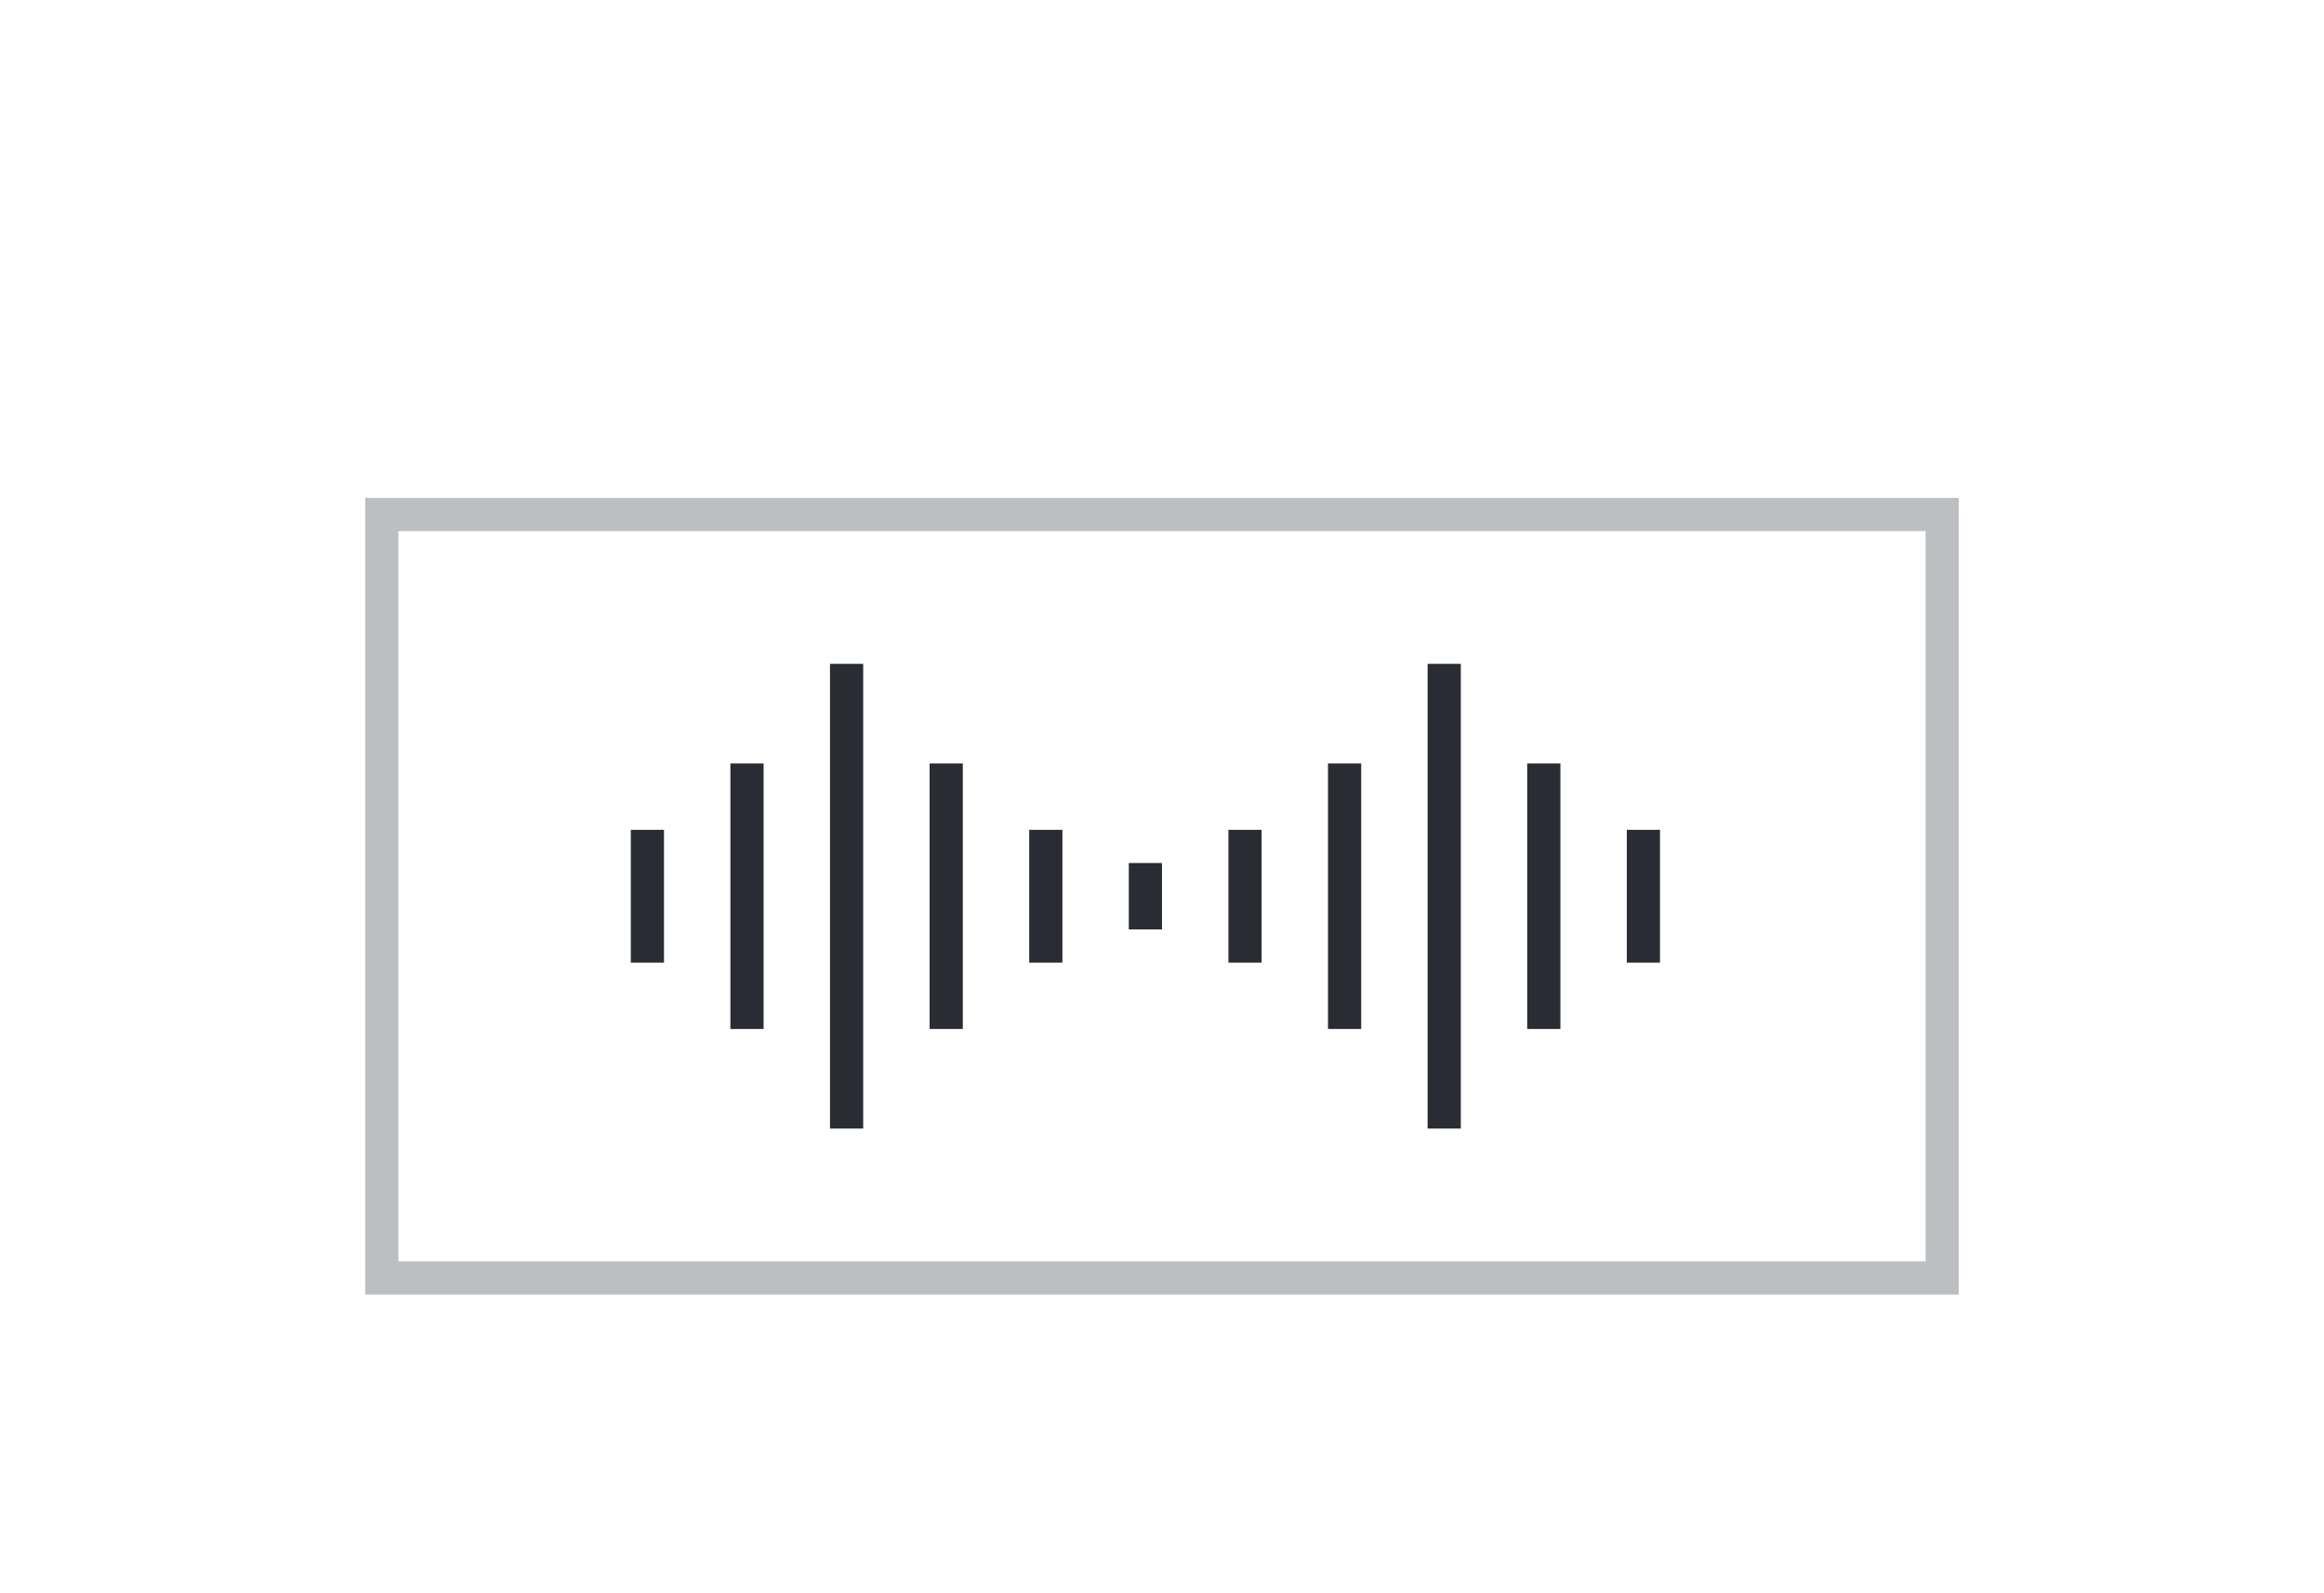 <?xml version="1.0" encoding="UTF-8"?>
<svg width="70px" height="48px" viewBox="0 0 70 48" version="1.1" xmlns="http://www.w3.org/2000/svg" xmlns:xlink="http://www.w3.org/1999/xlink">
    <title>icon/Audio</title>
    <g id="icon/Audio" stroke="none" stroke-width="1" fill="none" fill-rule="evenodd">
        <g id="编组-4">
            <rect id="矩形备份-161" x="0" y="0" width="70" height="48"></rect>
            <g id="编组-24" transform="translate(11, 15)">
                <path d="M47.5,0.5 L47.5,23.5 L0.5,23.5 L0.5,0.5 L47.5,0.5 Z" id="矩形备份-92" stroke="#BCBFC2"></path>
                <path d="M15,5 L15,19 L14,19 L14,5 L15,5 Z M33,5 L33,19 L32,19 L32,5 L33,5 Z M12,8 L12,16 L11,16 L11,8 L12,8 Z M18,8 L18,16 L17,16 L17,8 L18,8 Z M30,8 L30,16 L29,16 L29,8 L30,8 Z M36,8 L36,16 L35,16 L35,8 L36,8 Z M21,10 L21,14 L20,14 L20,10 L21,10 Z M9,10 L9,14 L8,14 L8,10 L9,10 Z M39,10 L39,14 L38,14 L38,10 L39,10 Z M27,10 L27,14 L26,14 L26,10 L27,10 Z M24,11 L24,13 L23,13 L23,11 L24,11 Z" id="形状结合" fill="#292D33"></path>
            </g>
        </g>
    </g>
</svg>